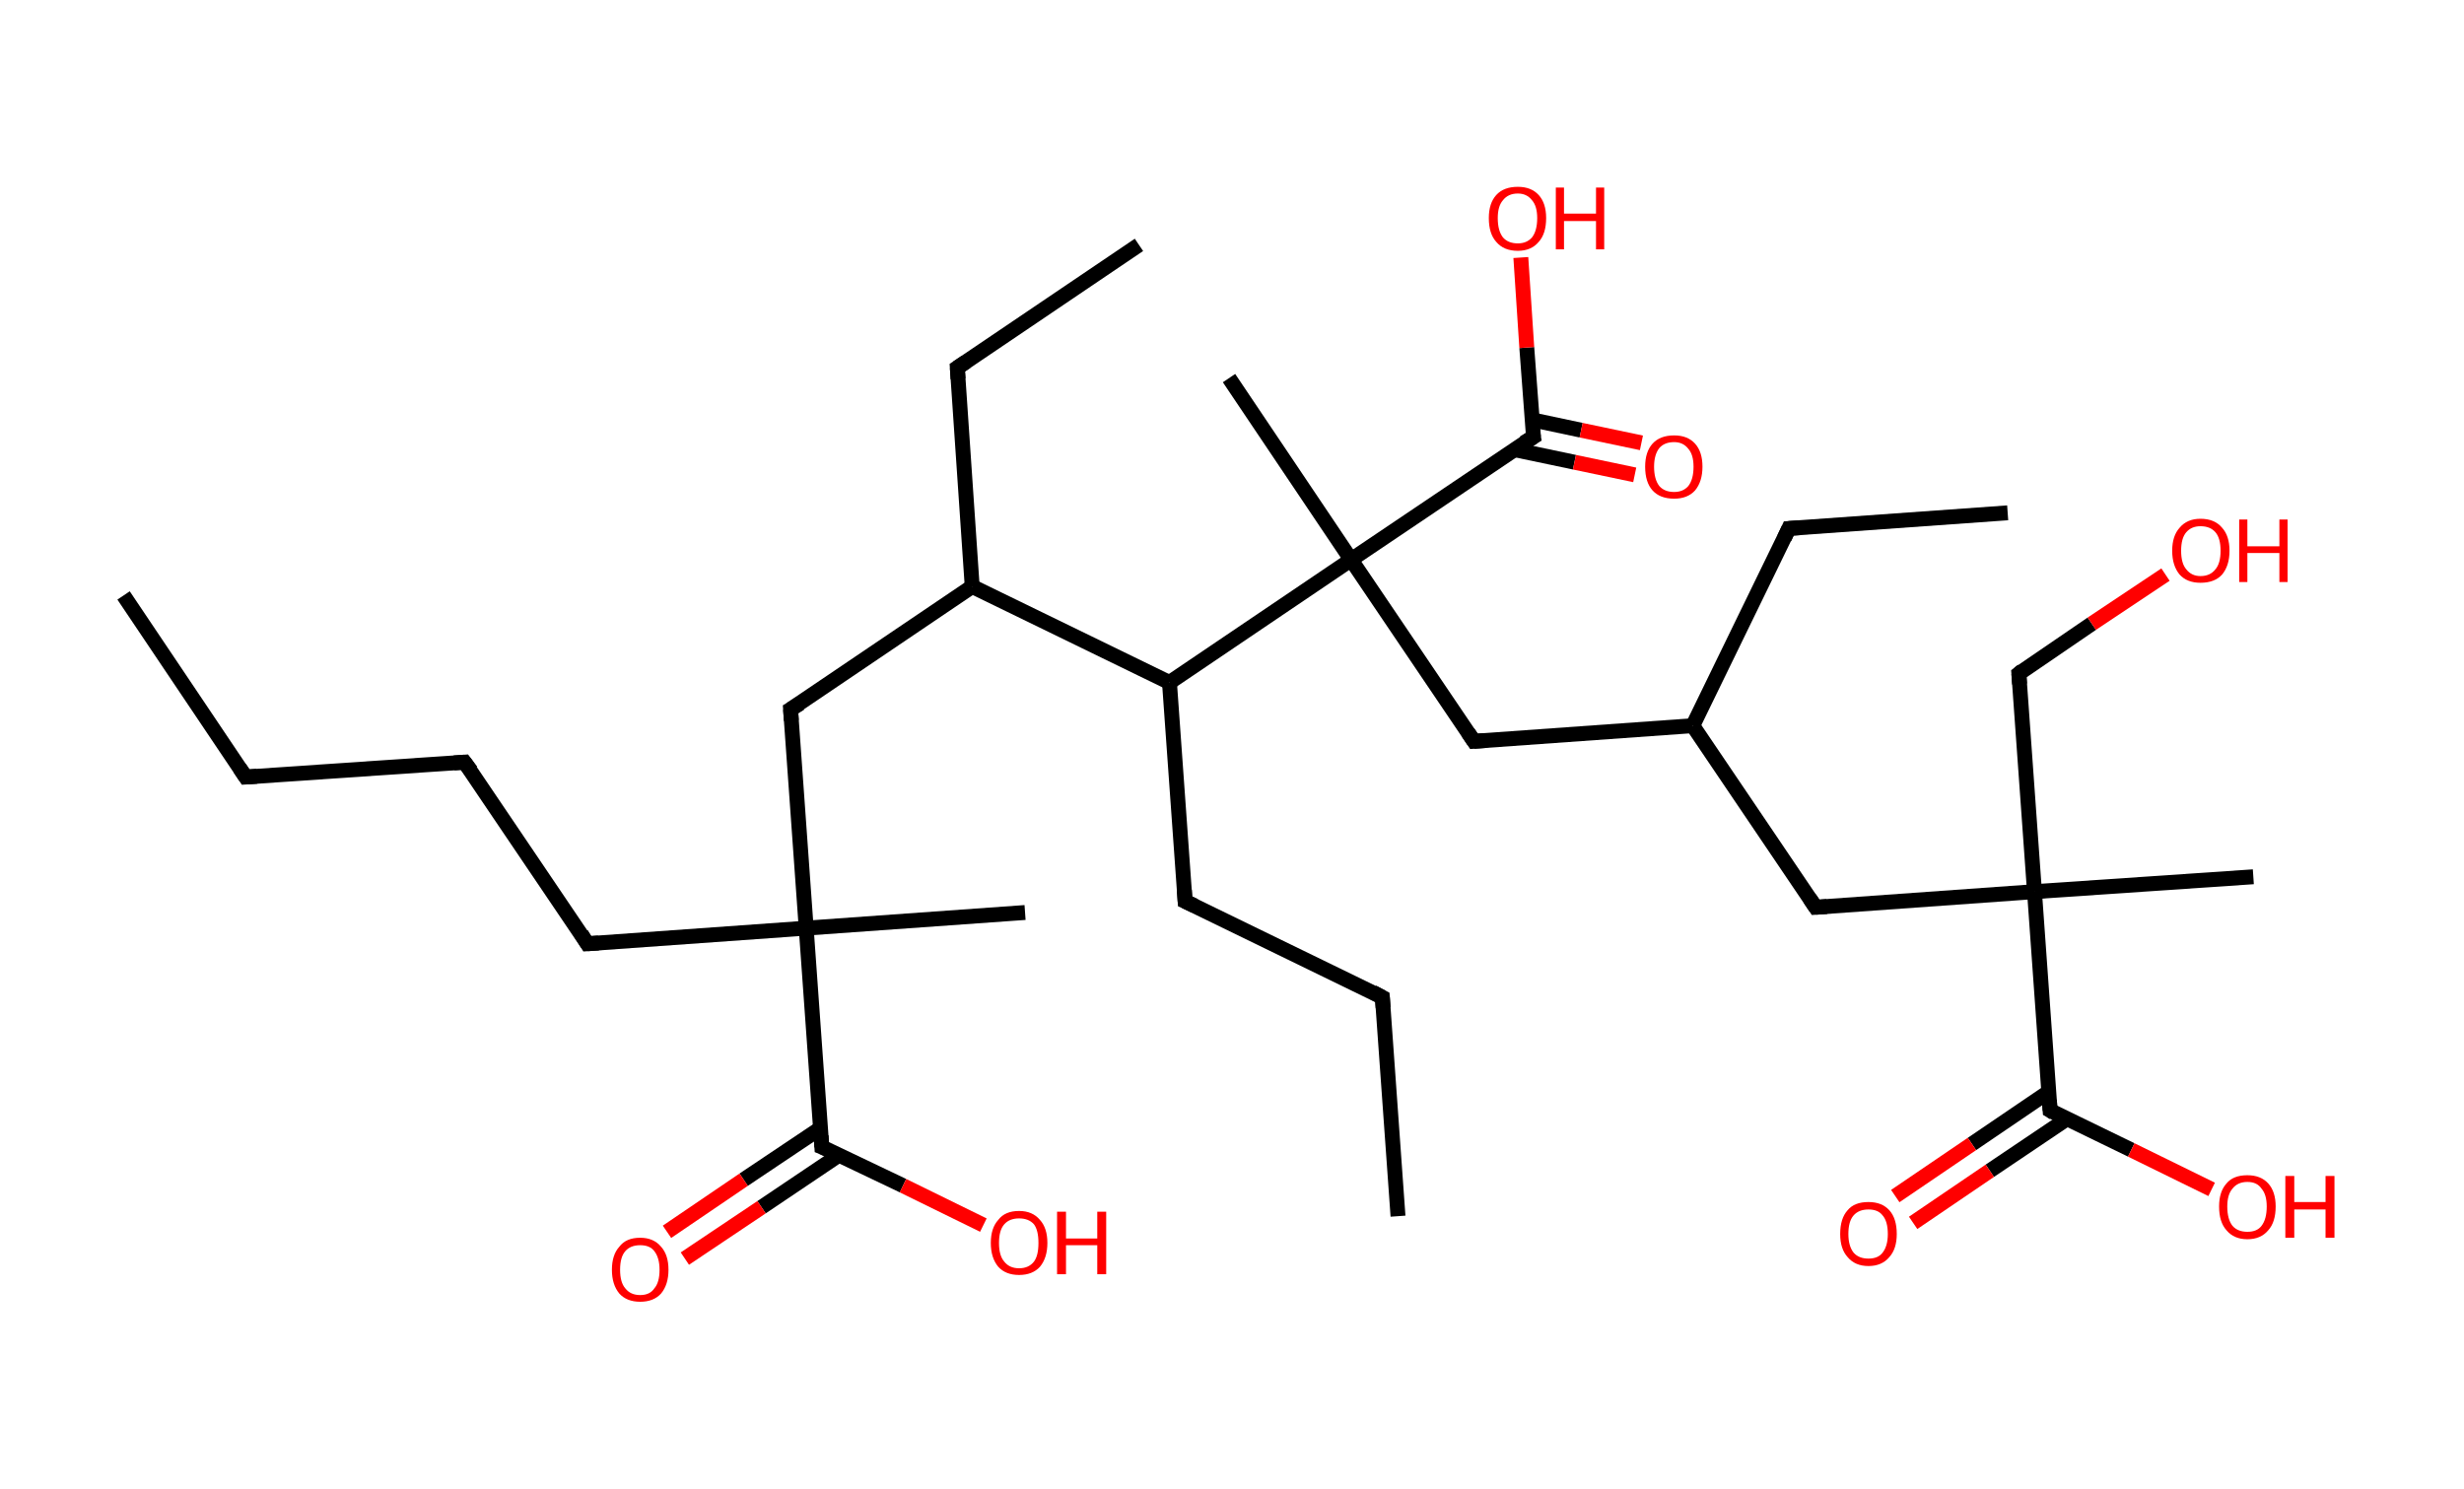 <?xml version='1.0' encoding='ASCII' standalone='yes'?>
<svg xmlns="http://www.w3.org/2000/svg" xmlns:rdkit="http://www.rdkit.org/xml" xmlns:xlink="http://www.w3.org/1999/xlink" version="1.1" baseProfile="full" xml:space="preserve" width="331px" height="200px" viewBox="0 0 331 200">
<!-- END OF HEADER -->
<rect style="opacity:1.0;fill:#FFFFFF;stroke:none" width="331.0" height="200.0" x="0.0" y="0.0"> </rect>
<path class="bond-0 atom-0 atom-1" d="M 16.6,80.0 L 33.0,104.4" style="fill:none;fill-rule:evenodd;stroke:#000000;stroke-width:2.0px;stroke-linecap:butt;stroke-linejoin:miter;stroke-opacity:1"/>
<path class="bond-1 atom-1 atom-2" d="M 33.0,104.4 L 62.4,102.4" style="fill:none;fill-rule:evenodd;stroke:#000000;stroke-width:2.0px;stroke-linecap:butt;stroke-linejoin:miter;stroke-opacity:1"/>
<path class="bond-2 atom-2 atom-3" d="M 62.4,102.4 L 78.9,126.8" style="fill:none;fill-rule:evenodd;stroke:#000000;stroke-width:2.0px;stroke-linecap:butt;stroke-linejoin:miter;stroke-opacity:1"/>
<path class="bond-3 atom-3 atom-4" d="M 78.9,126.8 L 108.3,124.7" style="fill:none;fill-rule:evenodd;stroke:#000000;stroke-width:2.0px;stroke-linecap:butt;stroke-linejoin:miter;stroke-opacity:1"/>
<path class="bond-4 atom-4 atom-5" d="M 108.3,124.7 L 137.7,122.6" style="fill:none;fill-rule:evenodd;stroke:#000000;stroke-width:2.0px;stroke-linecap:butt;stroke-linejoin:miter;stroke-opacity:1"/>
<path class="bond-5 atom-4 atom-6" d="M 108.3,124.7 L 106.2,95.3" style="fill:none;fill-rule:evenodd;stroke:#000000;stroke-width:2.0px;stroke-linecap:butt;stroke-linejoin:miter;stroke-opacity:1"/>
<path class="bond-6 atom-6 atom-7" d="M 106.2,95.3 L 130.6,78.8" style="fill:none;fill-rule:evenodd;stroke:#000000;stroke-width:2.0px;stroke-linecap:butt;stroke-linejoin:miter;stroke-opacity:1"/>
<path class="bond-7 atom-7 atom-8" d="M 130.6,78.8 L 128.6,49.4" style="fill:none;fill-rule:evenodd;stroke:#000000;stroke-width:2.0px;stroke-linecap:butt;stroke-linejoin:miter;stroke-opacity:1"/>
<path class="bond-8 atom-8 atom-9" d="M 128.6,49.4 L 153.0,32.9" style="fill:none;fill-rule:evenodd;stroke:#000000;stroke-width:2.0px;stroke-linecap:butt;stroke-linejoin:miter;stroke-opacity:1"/>
<path class="bond-9 atom-7 atom-10" d="M 130.6,78.8 L 157.1,91.7" style="fill:none;fill-rule:evenodd;stroke:#000000;stroke-width:2.0px;stroke-linecap:butt;stroke-linejoin:miter;stroke-opacity:1"/>
<path class="bond-10 atom-10 atom-11" d="M 157.1,91.7 L 159.2,121.1" style="fill:none;fill-rule:evenodd;stroke:#000000;stroke-width:2.0px;stroke-linecap:butt;stroke-linejoin:miter;stroke-opacity:1"/>
<path class="bond-11 atom-11 atom-12" d="M 159.2,121.1 L 185.7,134.0" style="fill:none;fill-rule:evenodd;stroke:#000000;stroke-width:2.0px;stroke-linecap:butt;stroke-linejoin:miter;stroke-opacity:1"/>
<path class="bond-12 atom-12 atom-13" d="M 185.7,134.0 L 187.8,163.4" style="fill:none;fill-rule:evenodd;stroke:#000000;stroke-width:2.0px;stroke-linecap:butt;stroke-linejoin:miter;stroke-opacity:1"/>
<path class="bond-13 atom-10 atom-14" d="M 157.1,91.7 L 181.5,75.2" style="fill:none;fill-rule:evenodd;stroke:#000000;stroke-width:2.0px;stroke-linecap:butt;stroke-linejoin:miter;stroke-opacity:1"/>
<path class="bond-14 atom-14 atom-15" d="M 181.5,75.2 L 165.1,50.8" style="fill:none;fill-rule:evenodd;stroke:#000000;stroke-width:2.0px;stroke-linecap:butt;stroke-linejoin:miter;stroke-opacity:1"/>
<path class="bond-15 atom-14 atom-16" d="M 181.5,75.2 L 198.0,99.6" style="fill:none;fill-rule:evenodd;stroke:#000000;stroke-width:2.0px;stroke-linecap:butt;stroke-linejoin:miter;stroke-opacity:1"/>
<path class="bond-16 atom-16 atom-17" d="M 198.0,99.6 L 227.4,97.5" style="fill:none;fill-rule:evenodd;stroke:#000000;stroke-width:2.0px;stroke-linecap:butt;stroke-linejoin:miter;stroke-opacity:1"/>
<path class="bond-17 atom-17 atom-18" d="M 227.4,97.5 L 240.3,71.0" style="fill:none;fill-rule:evenodd;stroke:#000000;stroke-width:2.0px;stroke-linecap:butt;stroke-linejoin:miter;stroke-opacity:1"/>
<path class="bond-18 atom-18 atom-19" d="M 240.3,71.0 L 269.7,68.9" style="fill:none;fill-rule:evenodd;stroke:#000000;stroke-width:2.0px;stroke-linecap:butt;stroke-linejoin:miter;stroke-opacity:1"/>
<path class="bond-19 atom-17 atom-20" d="M 227.4,97.5 L 243.9,121.9" style="fill:none;fill-rule:evenodd;stroke:#000000;stroke-width:2.0px;stroke-linecap:butt;stroke-linejoin:miter;stroke-opacity:1"/>
<path class="bond-20 atom-20 atom-21" d="M 243.9,121.9 L 273.3,119.8" style="fill:none;fill-rule:evenodd;stroke:#000000;stroke-width:2.0px;stroke-linecap:butt;stroke-linejoin:miter;stroke-opacity:1"/>
<path class="bond-21 atom-21 atom-22" d="M 273.3,119.8 L 302.7,117.8" style="fill:none;fill-rule:evenodd;stroke:#000000;stroke-width:2.0px;stroke-linecap:butt;stroke-linejoin:miter;stroke-opacity:1"/>
<path class="bond-22 atom-21 atom-23" d="M 273.3,119.8 L 271.2,90.5" style="fill:none;fill-rule:evenodd;stroke:#000000;stroke-width:2.0px;stroke-linecap:butt;stroke-linejoin:miter;stroke-opacity:1"/>
<path class="bond-23 atom-23 atom-24" d="M 271.2,90.5 L 281.0,83.8" style="fill:none;fill-rule:evenodd;stroke:#000000;stroke-width:2.0px;stroke-linecap:butt;stroke-linejoin:miter;stroke-opacity:1"/>
<path class="bond-23 atom-23 atom-24" d="M 281.0,83.8 L 290.9,77.2" style="fill:none;fill-rule:evenodd;stroke:#FF0000;stroke-width:2.0px;stroke-linecap:butt;stroke-linejoin:miter;stroke-opacity:1"/>
<path class="bond-24 atom-21 atom-25" d="M 273.3,119.8 L 275.4,149.2" style="fill:none;fill-rule:evenodd;stroke:#000000;stroke-width:2.0px;stroke-linecap:butt;stroke-linejoin:miter;stroke-opacity:1"/>
<path class="bond-25 atom-25 atom-26" d="M 275.2,146.7 L 264.9,153.7" style="fill:none;fill-rule:evenodd;stroke:#000000;stroke-width:2.0px;stroke-linecap:butt;stroke-linejoin:miter;stroke-opacity:1"/>
<path class="bond-25 atom-25 atom-26" d="M 264.9,153.7 L 254.6,160.7" style="fill:none;fill-rule:evenodd;stroke:#FF0000;stroke-width:2.0px;stroke-linecap:butt;stroke-linejoin:miter;stroke-opacity:1"/>
<path class="bond-25 atom-25 atom-26" d="M 277.7,150.3 L 267.3,157.3" style="fill:none;fill-rule:evenodd;stroke:#000000;stroke-width:2.0px;stroke-linecap:butt;stroke-linejoin:miter;stroke-opacity:1"/>
<path class="bond-25 atom-25 atom-26" d="M 267.3,157.3 L 257.0,164.3" style="fill:none;fill-rule:evenodd;stroke:#FF0000;stroke-width:2.0px;stroke-linecap:butt;stroke-linejoin:miter;stroke-opacity:1"/>
<path class="bond-26 atom-25 atom-27" d="M 275.4,149.2 L 286.3,154.5" style="fill:none;fill-rule:evenodd;stroke:#000000;stroke-width:2.0px;stroke-linecap:butt;stroke-linejoin:miter;stroke-opacity:1"/>
<path class="bond-26 atom-25 atom-27" d="M 286.3,154.5 L 297.1,159.8" style="fill:none;fill-rule:evenodd;stroke:#FF0000;stroke-width:2.0px;stroke-linecap:butt;stroke-linejoin:miter;stroke-opacity:1"/>
<path class="bond-27 atom-14 atom-28" d="M 181.5,75.2 L 206.0,58.7" style="fill:none;fill-rule:evenodd;stroke:#000000;stroke-width:2.0px;stroke-linecap:butt;stroke-linejoin:miter;stroke-opacity:1"/>
<path class="bond-28 atom-28 atom-29" d="M 203.4,60.4 L 211.5,62.1" style="fill:none;fill-rule:evenodd;stroke:#000000;stroke-width:2.0px;stroke-linecap:butt;stroke-linejoin:miter;stroke-opacity:1"/>
<path class="bond-28 atom-28 atom-29" d="M 211.5,62.1 L 219.6,63.8" style="fill:none;fill-rule:evenodd;stroke:#FF0000;stroke-width:2.0px;stroke-linecap:butt;stroke-linejoin:miter;stroke-opacity:1"/>
<path class="bond-28 atom-28 atom-29" d="M 205.8,56.4 L 212.4,57.8" style="fill:none;fill-rule:evenodd;stroke:#000000;stroke-width:2.0px;stroke-linecap:butt;stroke-linejoin:miter;stroke-opacity:1"/>
<path class="bond-28 atom-28 atom-29" d="M 212.4,57.8 L 220.5,59.5" style="fill:none;fill-rule:evenodd;stroke:#FF0000;stroke-width:2.0px;stroke-linecap:butt;stroke-linejoin:miter;stroke-opacity:1"/>
<path class="bond-29 atom-28 atom-30" d="M 206.0,58.7 L 205.1,46.7" style="fill:none;fill-rule:evenodd;stroke:#000000;stroke-width:2.0px;stroke-linecap:butt;stroke-linejoin:miter;stroke-opacity:1"/>
<path class="bond-29 atom-28 atom-30" d="M 205.1,46.7 L 204.3,34.6" style="fill:none;fill-rule:evenodd;stroke:#FF0000;stroke-width:2.0px;stroke-linecap:butt;stroke-linejoin:miter;stroke-opacity:1"/>
<path class="bond-30 atom-4 atom-31" d="M 108.3,124.7 L 110.4,154.1" style="fill:none;fill-rule:evenodd;stroke:#000000;stroke-width:2.0px;stroke-linecap:butt;stroke-linejoin:miter;stroke-opacity:1"/>
<path class="bond-31 atom-31 atom-32" d="M 110.2,151.6 L 99.9,158.5" style="fill:none;fill-rule:evenodd;stroke:#000000;stroke-width:2.0px;stroke-linecap:butt;stroke-linejoin:miter;stroke-opacity:1"/>
<path class="bond-31 atom-31 atom-32" d="M 99.9,158.5 L 89.6,165.5" style="fill:none;fill-rule:evenodd;stroke:#FF0000;stroke-width:2.0px;stroke-linecap:butt;stroke-linejoin:miter;stroke-opacity:1"/>
<path class="bond-31 atom-31 atom-32" d="M 112.7,155.2 L 102.3,162.2" style="fill:none;fill-rule:evenodd;stroke:#000000;stroke-width:2.0px;stroke-linecap:butt;stroke-linejoin:miter;stroke-opacity:1"/>
<path class="bond-31 atom-31 atom-32" d="M 102.3,162.2 L 92.0,169.1" style="fill:none;fill-rule:evenodd;stroke:#FF0000;stroke-width:2.0px;stroke-linecap:butt;stroke-linejoin:miter;stroke-opacity:1"/>
<path class="bond-32 atom-31 atom-33" d="M 110.4,154.1 L 121.3,159.3" style="fill:none;fill-rule:evenodd;stroke:#000000;stroke-width:2.0px;stroke-linecap:butt;stroke-linejoin:miter;stroke-opacity:1"/>
<path class="bond-32 atom-31 atom-33" d="M 121.3,159.3 L 132.1,164.6" style="fill:none;fill-rule:evenodd;stroke:#FF0000;stroke-width:2.0px;stroke-linecap:butt;stroke-linejoin:miter;stroke-opacity:1"/>
<path d="M 32.2,103.2 L 33.0,104.4 L 34.5,104.3" style="fill:none;stroke:#000000;stroke-width:2.0px;stroke-linecap:butt;stroke-linejoin:miter;stroke-opacity:1;"/>
<path d="M 61.0,102.5 L 62.4,102.4 L 63.3,103.6" style="fill:none;stroke:#000000;stroke-width:2.0px;stroke-linecap:butt;stroke-linejoin:miter;stroke-opacity:1;"/>
<path d="M 78.1,125.5 L 78.9,126.8 L 80.4,126.7" style="fill:none;stroke:#000000;stroke-width:2.0px;stroke-linecap:butt;stroke-linejoin:miter;stroke-opacity:1;"/>
<path d="M 106.3,96.8 L 106.2,95.3 L 107.5,94.5" style="fill:none;stroke:#000000;stroke-width:2.0px;stroke-linecap:butt;stroke-linejoin:miter;stroke-opacity:1;"/>
<path d="M 128.7,50.9 L 128.6,49.4 L 129.8,48.6" style="fill:none;stroke:#000000;stroke-width:2.0px;stroke-linecap:butt;stroke-linejoin:miter;stroke-opacity:1;"/>
<path d="M 159.1,119.6 L 159.2,121.1 L 160.5,121.7" style="fill:none;stroke:#000000;stroke-width:2.0px;stroke-linecap:butt;stroke-linejoin:miter;stroke-opacity:1;"/>
<path d="M 184.4,133.3 L 185.7,134.0 L 185.8,135.4" style="fill:none;stroke:#000000;stroke-width:2.0px;stroke-linecap:butt;stroke-linejoin:miter;stroke-opacity:1;"/>
<path d="M 197.2,98.4 L 198.0,99.6 L 199.5,99.5" style="fill:none;stroke:#000000;stroke-width:2.0px;stroke-linecap:butt;stroke-linejoin:miter;stroke-opacity:1;"/>
<path d="M 239.7,72.3 L 240.3,71.0 L 241.8,70.9" style="fill:none;stroke:#000000;stroke-width:2.0px;stroke-linecap:butt;stroke-linejoin:miter;stroke-opacity:1;"/>
<path d="M 243.1,120.7 L 243.9,121.9 L 245.4,121.8" style="fill:none;stroke:#000000;stroke-width:2.0px;stroke-linecap:butt;stroke-linejoin:miter;stroke-opacity:1;"/>
<path d="M 271.3,91.9 L 271.2,90.5 L 271.7,90.1" style="fill:none;stroke:#000000;stroke-width:2.0px;stroke-linecap:butt;stroke-linejoin:miter;stroke-opacity:1;"/>
<path d="M 275.3,147.8 L 275.4,149.2 L 275.9,149.5" style="fill:none;stroke:#000000;stroke-width:2.0px;stroke-linecap:butt;stroke-linejoin:miter;stroke-opacity:1;"/>
<path d="M 204.7,59.5 L 206.0,58.7 L 205.9,58.1" style="fill:none;stroke:#000000;stroke-width:2.0px;stroke-linecap:butt;stroke-linejoin:miter;stroke-opacity:1;"/>
<path d="M 110.3,152.6 L 110.4,154.1 L 110.9,154.3" style="fill:none;stroke:#000000;stroke-width:2.0px;stroke-linecap:butt;stroke-linejoin:miter;stroke-opacity:1;"/>
<path class="atom-24" d="M 291.8 74.0 Q 291.8 72.0, 292.8 70.9 Q 293.8 69.7, 295.6 69.7 Q 297.5 69.7, 298.5 70.9 Q 299.5 72.0, 299.5 74.0 Q 299.5 76.0, 298.5 77.2 Q 297.5 78.3, 295.6 78.3 Q 293.8 78.3, 292.8 77.2 Q 291.8 76.0, 291.8 74.0 M 295.6 77.4 Q 296.9 77.4, 297.6 76.5 Q 298.3 75.7, 298.3 74.0 Q 298.3 72.3, 297.6 71.5 Q 296.9 70.7, 295.6 70.7 Q 294.4 70.7, 293.7 71.5 Q 293.0 72.3, 293.0 74.0 Q 293.0 75.7, 293.7 76.5 Q 294.4 77.4, 295.6 77.4 " fill="#FF0000"/>
<path class="atom-24" d="M 300.8 69.8 L 301.9 69.8 L 301.9 73.4 L 306.2 73.4 L 306.2 69.8 L 307.3 69.8 L 307.3 78.2 L 306.2 78.2 L 306.2 74.3 L 301.9 74.3 L 301.9 78.2 L 300.8 78.2 L 300.8 69.8 " fill="#FF0000"/>
<path class="atom-26" d="M 247.2 165.8 Q 247.2 163.7, 248.2 162.6 Q 249.1 161.5, 251.0 161.5 Q 252.8 161.5, 253.8 162.6 Q 254.8 163.7, 254.8 165.8 Q 254.8 167.8, 253.8 168.9 Q 252.8 170.1, 251.0 170.1 Q 249.2 170.1, 248.2 168.9 Q 247.2 167.8, 247.2 165.8 M 251.0 169.1 Q 252.3 169.1, 252.9 168.3 Q 253.6 167.4, 253.6 165.8 Q 253.6 164.1, 252.9 163.3 Q 252.3 162.5, 251.0 162.5 Q 249.7 162.5, 249.0 163.3 Q 248.3 164.1, 248.3 165.8 Q 248.3 167.4, 249.0 168.3 Q 249.7 169.1, 251.0 169.1 " fill="#FF0000"/>
<path class="atom-27" d="M 298.1 162.1 Q 298.1 160.1, 299.1 159.0 Q 300.0 157.9, 301.9 157.9 Q 303.7 157.9, 304.7 159.0 Q 305.7 160.1, 305.7 162.1 Q 305.7 164.2, 304.7 165.3 Q 303.7 166.5, 301.9 166.5 Q 300.1 166.5, 299.1 165.3 Q 298.1 164.2, 298.1 162.1 M 301.9 165.5 Q 303.2 165.5, 303.8 164.7 Q 304.5 163.8, 304.5 162.1 Q 304.5 160.5, 303.8 159.7 Q 303.2 158.8, 301.9 158.8 Q 300.6 158.8, 299.9 159.7 Q 299.2 160.5, 299.2 162.1 Q 299.2 163.8, 299.9 164.7 Q 300.6 165.5, 301.9 165.5 " fill="#FF0000"/>
<path class="atom-27" d="M 307.0 158.0 L 308.2 158.0 L 308.2 161.5 L 312.4 161.5 L 312.4 158.0 L 313.6 158.0 L 313.6 166.3 L 312.4 166.3 L 312.4 162.5 L 308.2 162.5 L 308.2 166.3 L 307.0 166.3 L 307.0 158.0 " fill="#FF0000"/>
<path class="atom-29" d="M 221.0 62.7 Q 221.0 60.7, 222.0 59.6 Q 223.0 58.5, 224.9 58.5 Q 226.7 58.5, 227.7 59.6 Q 228.7 60.7, 228.7 62.7 Q 228.7 64.7, 227.7 65.9 Q 226.7 67.0, 224.9 67.0 Q 223.0 67.0, 222.0 65.9 Q 221.0 64.8, 221.0 62.7 M 224.9 66.1 Q 226.1 66.1, 226.8 65.3 Q 227.5 64.4, 227.5 62.7 Q 227.5 61.1, 226.8 60.3 Q 226.1 59.4, 224.9 59.4 Q 223.6 59.4, 222.9 60.2 Q 222.2 61.1, 222.2 62.7 Q 222.2 64.4, 222.9 65.3 Q 223.6 66.1, 224.9 66.1 " fill="#FF0000"/>
<path class="atom-30" d="M 200.0 29.3 Q 200.0 27.3, 201.0 26.2 Q 202.0 25.1, 203.9 25.1 Q 205.7 25.1, 206.7 26.2 Q 207.7 27.3, 207.7 29.3 Q 207.7 31.4, 206.7 32.5 Q 205.7 33.7, 203.9 33.7 Q 202.0 33.7, 201.0 32.5 Q 200.0 31.4, 200.0 29.3 M 203.9 32.7 Q 205.1 32.7, 205.8 31.9 Q 206.5 31.0, 206.5 29.3 Q 206.5 27.7, 205.8 26.9 Q 205.1 26.0, 203.9 26.0 Q 202.6 26.0, 201.9 26.9 Q 201.2 27.7, 201.2 29.3 Q 201.2 31.0, 201.9 31.9 Q 202.6 32.7, 203.9 32.7 " fill="#FF0000"/>
<path class="atom-30" d="M 209.0 25.2 L 210.1 25.2 L 210.1 28.7 L 214.4 28.7 L 214.4 25.2 L 215.5 25.2 L 215.5 33.5 L 214.4 33.5 L 214.4 29.7 L 210.1 29.7 L 210.1 33.5 L 209.0 33.5 L 209.0 25.2 " fill="#FF0000"/>
<path class="atom-32" d="M 82.2 170.6 Q 82.2 168.6, 83.2 167.5 Q 84.1 166.3, 86.0 166.3 Q 87.8 166.3, 88.8 167.5 Q 89.8 168.6, 89.8 170.6 Q 89.8 172.6, 88.8 173.8 Q 87.8 174.9, 86.0 174.9 Q 84.2 174.9, 83.2 173.8 Q 82.2 172.6, 82.2 170.6 M 86.0 174.0 Q 87.3 174.0, 87.9 173.1 Q 88.6 172.3, 88.6 170.6 Q 88.6 169.0, 87.9 168.1 Q 87.3 167.3, 86.0 167.3 Q 84.7 167.3, 84.0 168.1 Q 83.3 168.9, 83.3 170.6 Q 83.3 172.3, 84.0 173.1 Q 84.7 174.0, 86.0 174.0 " fill="#FF0000"/>
<path class="atom-33" d="M 133.1 167.0 Q 133.1 165.0, 134.1 163.9 Q 135.0 162.7, 136.9 162.7 Q 138.7 162.7, 139.7 163.9 Q 140.7 165.0, 140.7 167.0 Q 140.7 169.0, 139.7 170.2 Q 138.7 171.3, 136.9 171.3 Q 135.1 171.3, 134.1 170.2 Q 133.1 169.0, 133.1 167.0 M 136.9 170.4 Q 138.2 170.4, 138.9 169.5 Q 139.5 168.7, 139.5 167.0 Q 139.5 165.3, 138.9 164.5 Q 138.2 163.7, 136.9 163.7 Q 135.6 163.7, 134.9 164.5 Q 134.2 165.3, 134.2 167.0 Q 134.2 168.7, 134.9 169.5 Q 135.6 170.4, 136.9 170.4 " fill="#FF0000"/>
<path class="atom-33" d="M 142.0 162.8 L 143.2 162.8 L 143.2 166.4 L 147.4 166.4 L 147.4 162.8 L 148.6 162.8 L 148.6 171.2 L 147.4 171.2 L 147.4 167.3 L 143.2 167.3 L 143.2 171.2 L 142.0 171.2 L 142.0 162.8 " fill="#FF0000"/>
</svg>
